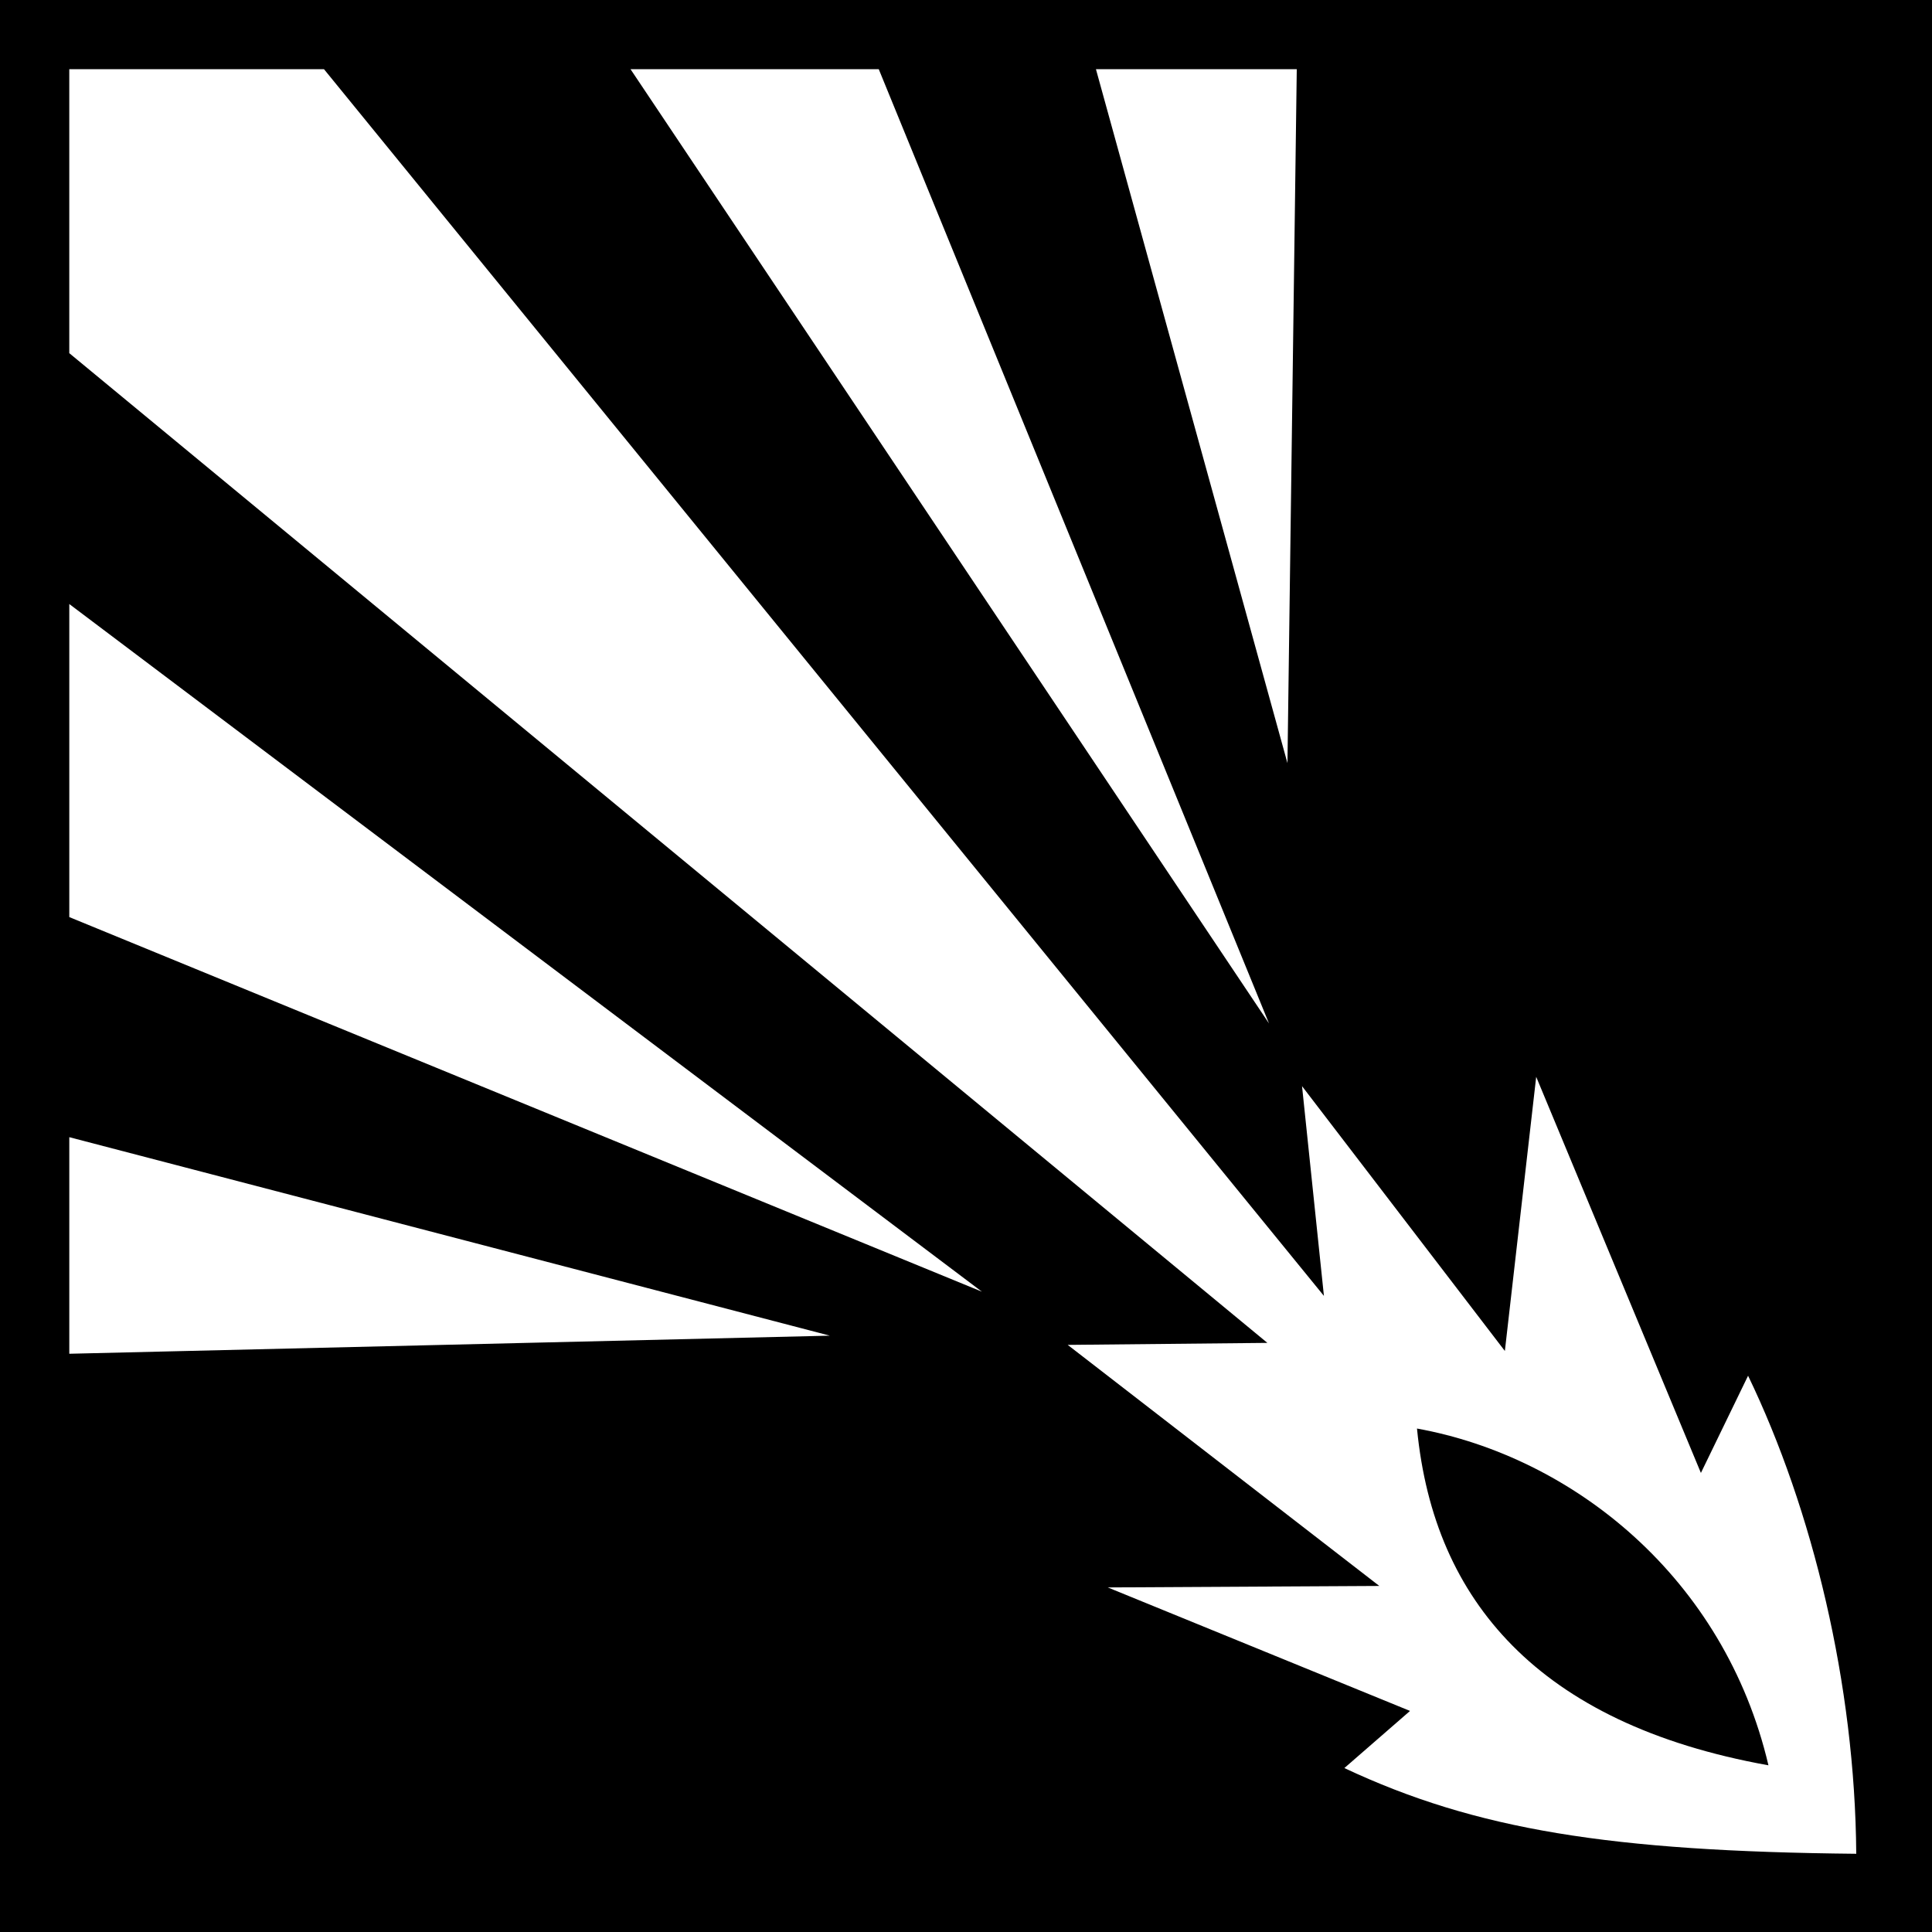 <svg xmlns="http://www.w3.org/2000/svg" viewBox="0 0 512 512"><path d="M0 0h512v512H0z" fill="#000" fill-opacity="1"></path><g class="" transform="translate(0,0)" style=""><path d="M18.36 18.336V93.59l317.51 262.287-52.917.53 82.58 63.884-71.963.394 80.102 32.728-17.404 15.14c34.87 16.374 70.587 22.075 135.648 22.718l.008-.002c-.314-44.892-11.583-91.282-28.666-126.69l-12.5 25.762-43.65-104.975-8.303 72.656-53.752-70.182 5.8 55.584L85.86 18.336h-67.5zm148.736 0L336.303 271.23 232.88 18.336h-65.784zm123.34 0l50.753 183.898 2.468-183.898h-53.22zM18.363 160.074v82.963l241.853 99.272L18.36 160.073zm0 141.29v57.396l201.552-4.795-201.55-52.6zm357.154 77.212c41.388 7.493 81.473 39.554 93.138 89.248-30.75-5.512-52.902-16.592-67.86-31.74-14.722-14.907-22.987-34.03-25.278-57.508z" fill="#fff" fill-opacity="1" transform="translate(0, 0) scale(1, 1) rotate(360, 256, 256) skewX(0) skewY(0)"></path></g></svg>
